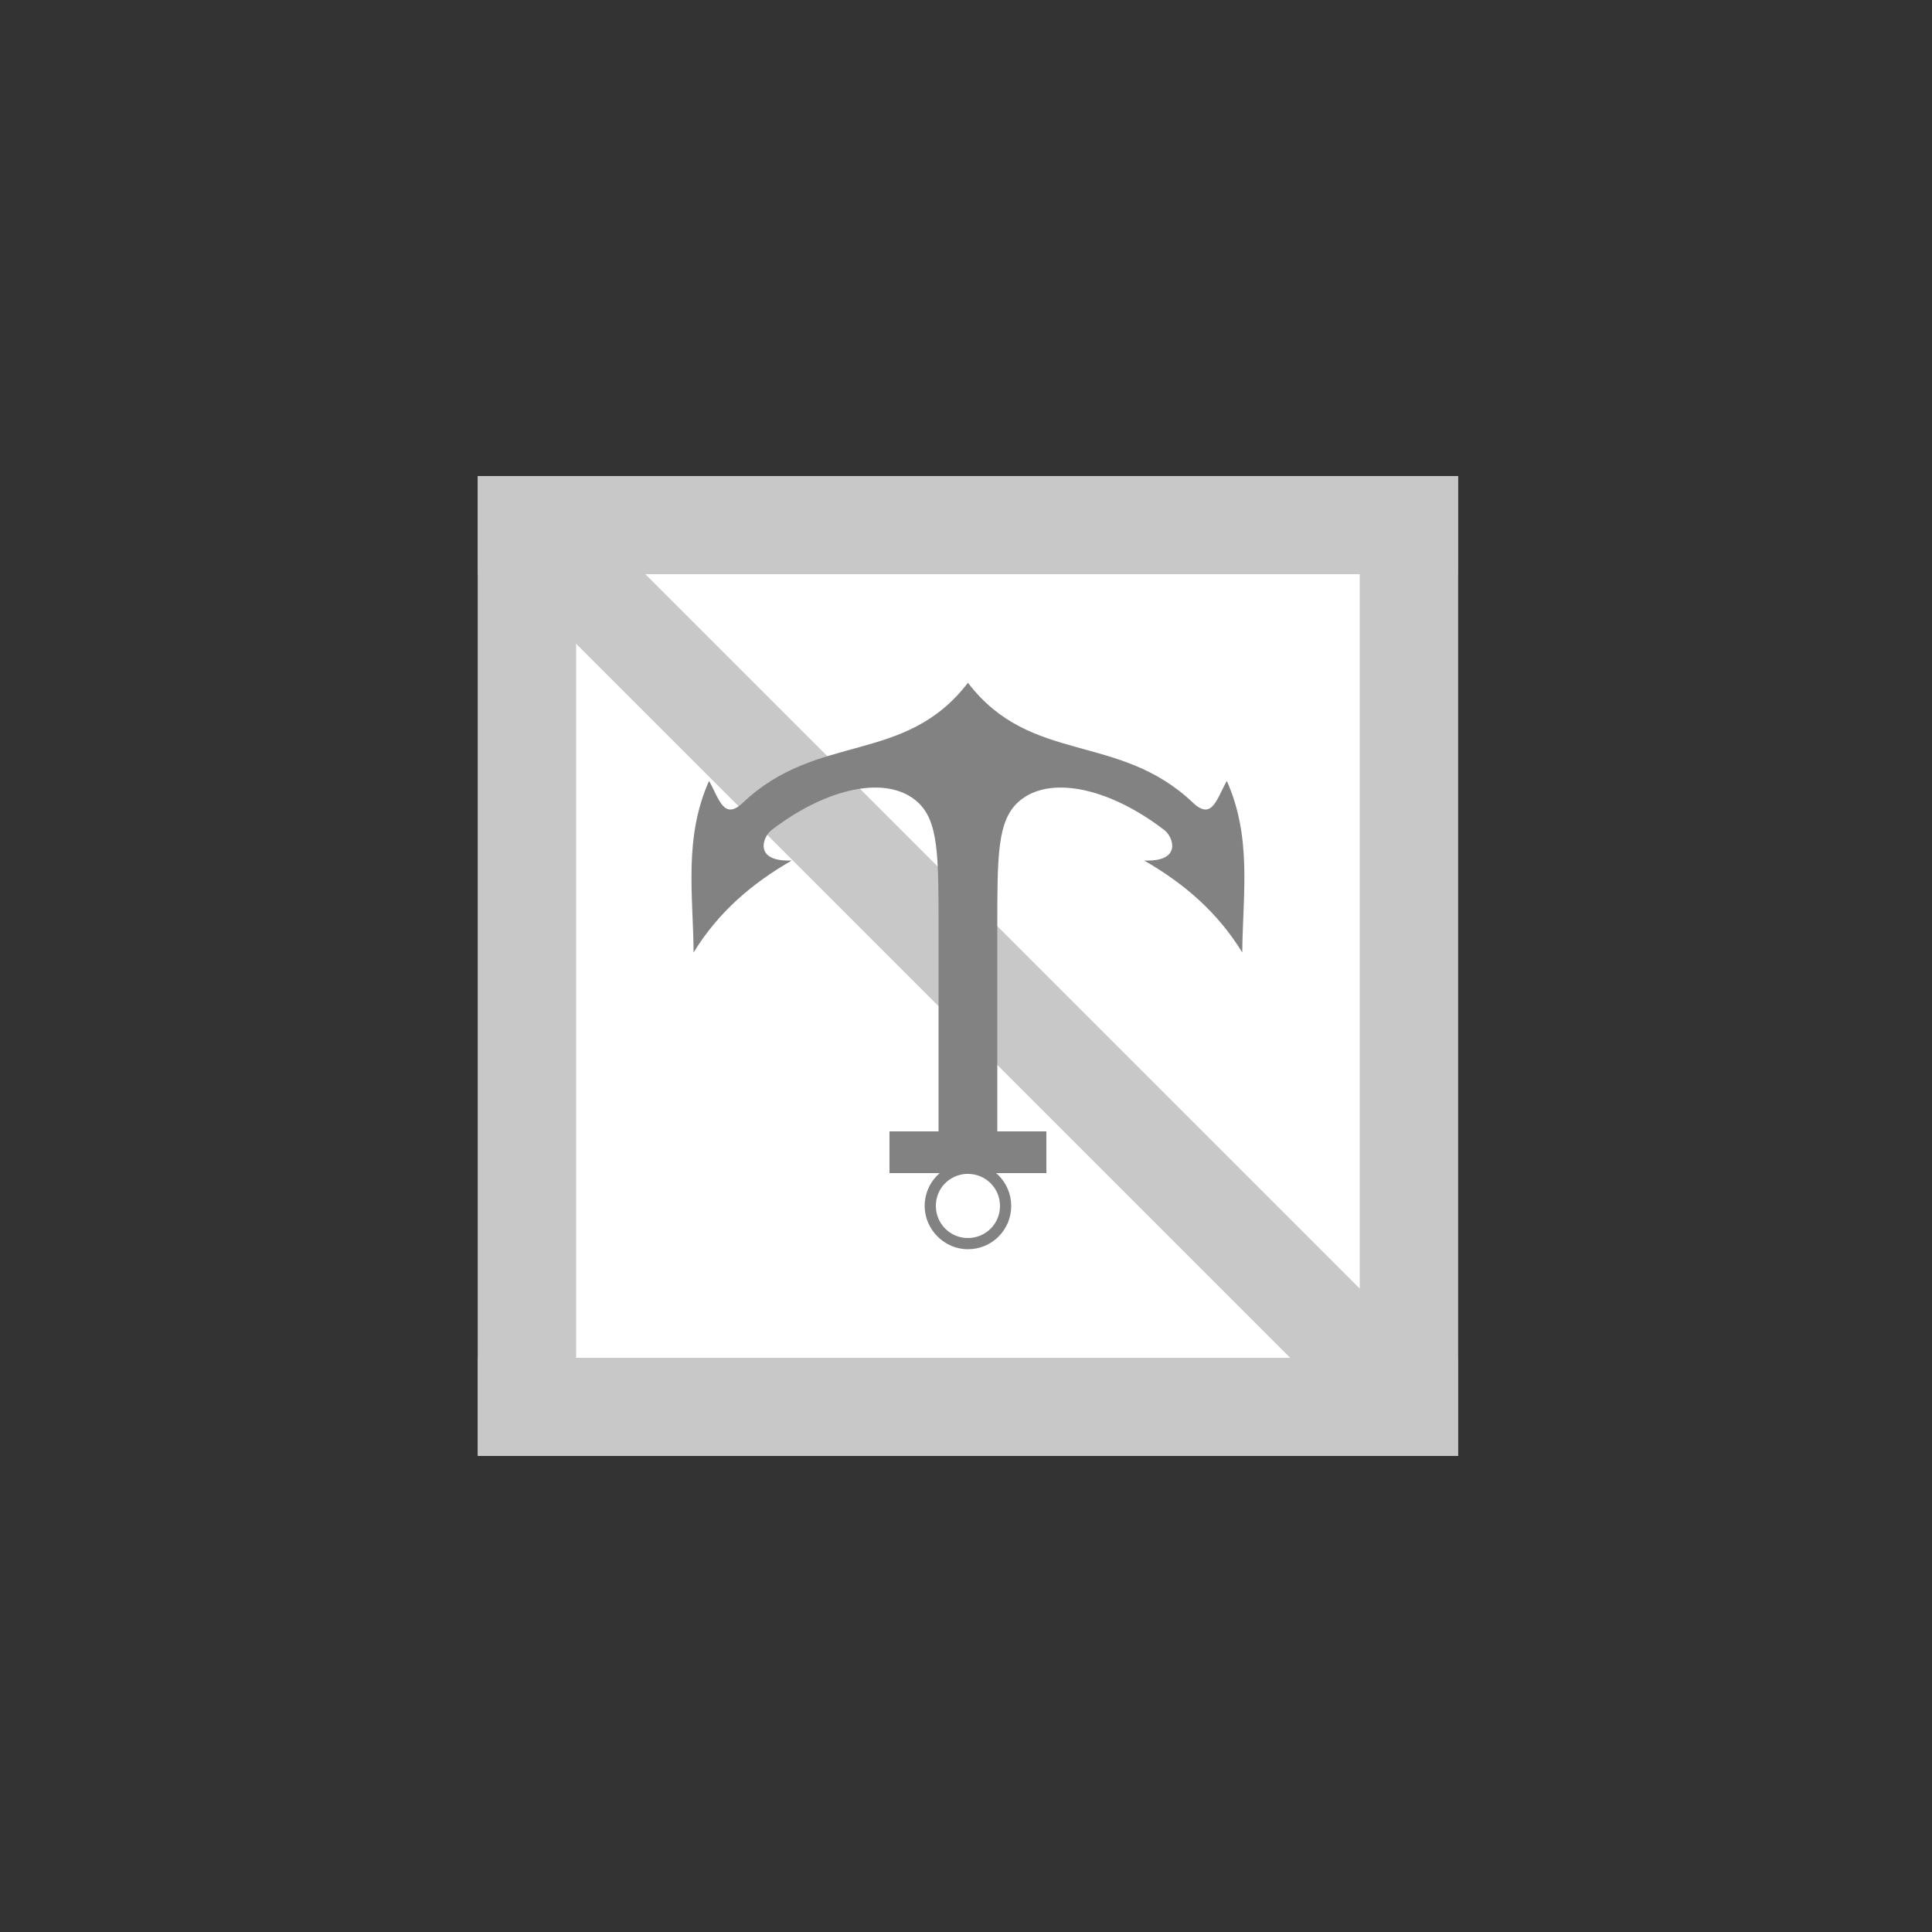 <?xml version="1.0" encoding="UTF-8"?>
<svg id="Layer_1" xmlns="http://www.w3.org/2000/svg" version="1.1" viewBox="0 0 500 500">
  <rect x="0" y="0" width="500" height="500" fill="#333333" stroke="none"/>
  <!-- Generator: Adobe Illustrator 29.3.1, SVG Export Plug-In . SVG Version: 2.1.0 Build 151)  -->
  <defs>
    <style>
      .st0 {
        fill: #fff;
      }

      .st1 {
        fill: #828282;
        fill-rule: evenodd;
      }

      .st2 {
        fill: #c8c8c8;
      }
    </style>
  </defs>
  <rect id="rect1307" class="st0" x="123.7" y="123.2" width="253.6" height="253.6"/>
  <g>
    <rect id="rect1314" class="st2" x="123.7" y="123.2" width="25.4" height="253.6"/>
    <rect id="rect2189" class="st2" x="351.9" y="123.2" width="25.4" height="253.6"/>
    <rect id="rect2191" class="st2" x="123.7" y="351.4" width="253.6" height="25.4"/>
    <rect id="rect2193" class="st2" x="123.7" y="123.2" width="253.6" height="25.4"/>
    <rect id="rect1315" class="st2" x="237.8" y="93.8" width="25.4" height="312.4" transform="translate(-103.4 250.4) rotate(-45)"/>
  </g>
  <g id="g2224">
    <g id="g2220">
      <path id="path1336" class="st1" d="M250.5,176.7c-16.3,21.3-39,12.7-58.3,31.1-4.9,4.6-6.1-1.1-8.7-5.7-6.6,14.8-4.1,29.6-4,44.4,6.5-10.6,15.3-18,25.4-23.8-10,.4-7.5-6.2-5.2-7.9,14.6-11.2,30-14.2,37.7-7.3,5.5,4.9,5.5,13.9,5.5,32.7v52.6h-12.7v10.8h20.1l4-12.7v-96.8l-3.8-17.3Z"/>
      <path id="path2213" class="st1" d="M250.5,176.7c16.3,21.3,39,12.7,58.3,31.1,4.9,4.6,6.1-1.1,8.7-5.7,6.6,14.8,4.1,29.6,4,44.4-6.5-10.6-15.3-18-25.4-23.8,10,.4,7.5-6.2,5.2-7.9-14.6-11.2-30-14.2-37.7-7.3-5.5,4.9-5.5,13.9-5.5,32.7v52.6h12.7v10.8h-20.1l-4-12.7v-96.8l3.8-17.3Z"/>
    </g>
    <path id="path2215" class="st1" d="M249.9,300.9c-5.9.3-10.6,5.2-10.6,11.2s5,11.2,11.2,11.2,11.2-5,11.2-11.2-5-11.2-11.2-11.2-.4,0-.6,0ZM250,303.8c.2,0,.3,0,.5,0,4.6,0,8.3,3.7,8.3,8.3s-3.7,8.3-8.3,8.3-8.3-3.7-8.3-8.3,3.5-8,7.8-8.3Z"/>
  </g>
</svg>
